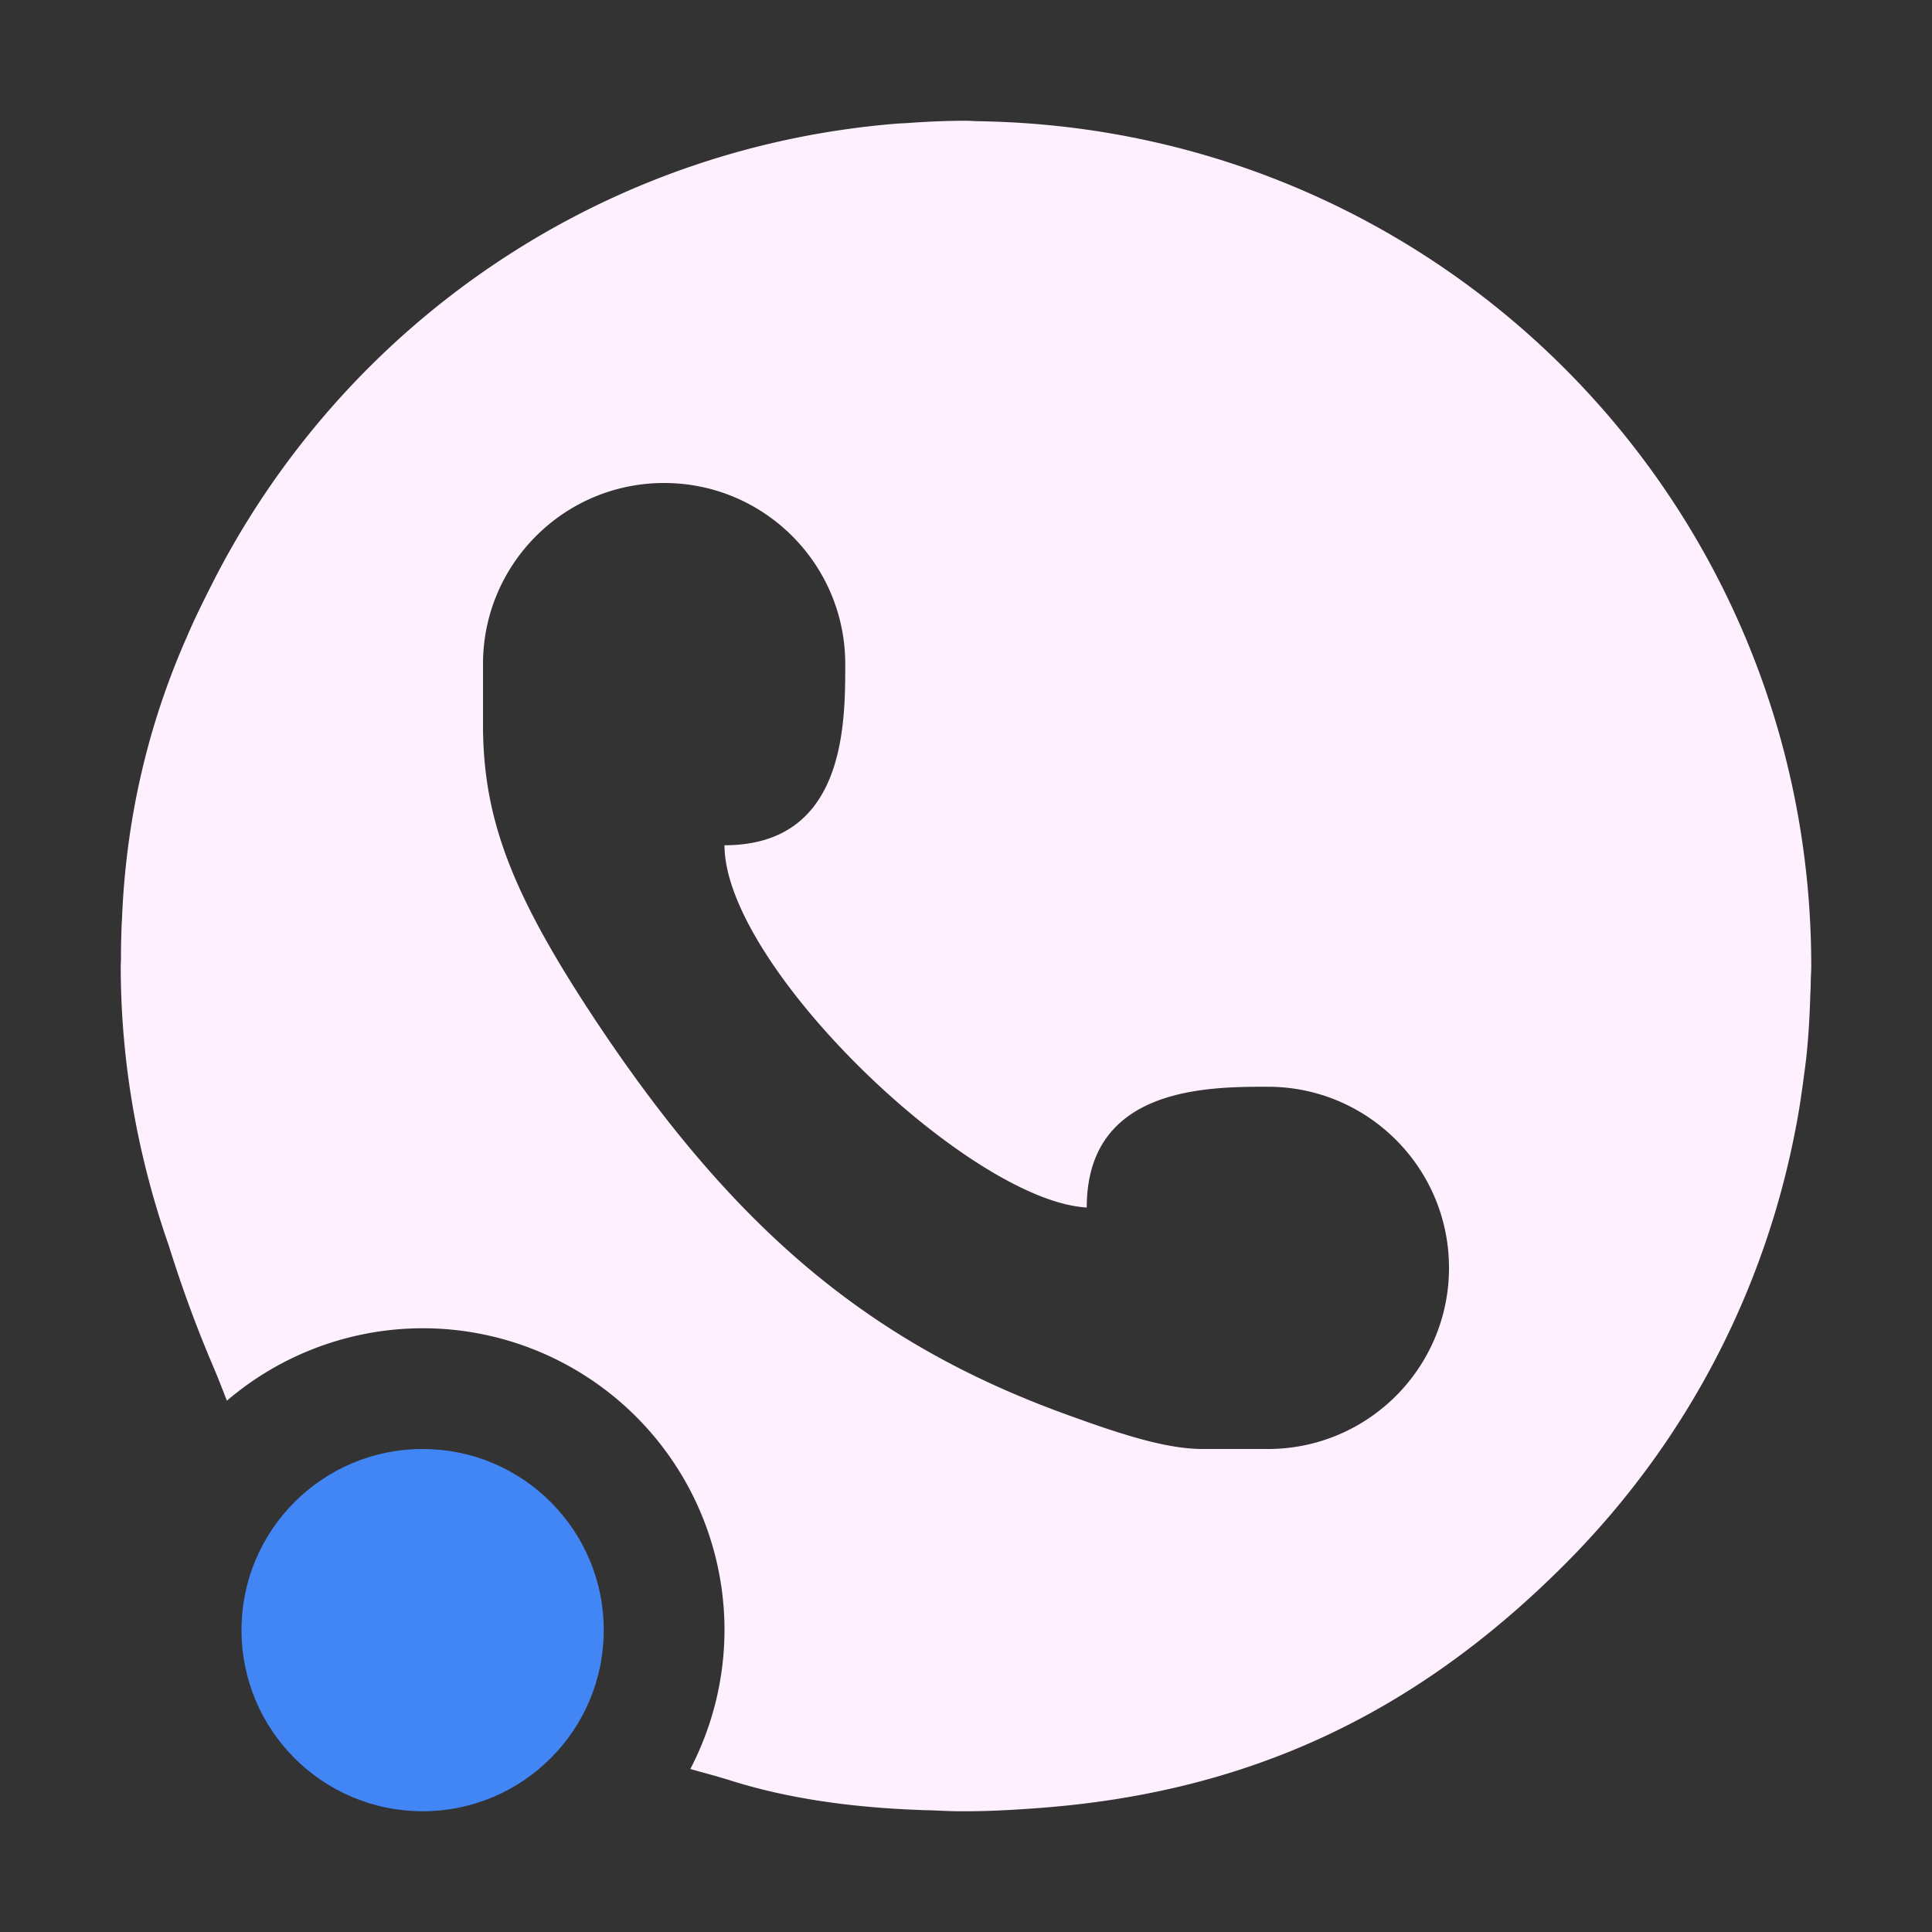 <svg xmlns="http://www.w3.org/2000/svg" width="16" height="16" version="1.1">
 <rect width="100%" height="100%" fill="#333333" stroke="none"/>
 <defs>
  <style id="current-color-scheme" type="text/css">
   .ColorScheme-Text { color:#fff0ff; } .ColorScheme-Highlight { color:#4285f4; } .ColorScheme-NeutralText { color:#ff9800; } .ColorScheme-PositiveText { color:#4caf50; } .ColorScheme-NegativeText { color:#f44336; }
  </style>
 </defs>
 <path style="fill:currentColor" class="ColorScheme-Text" d="M 8 1 C 7.831 1 7.665 1.008 7.5 1.02 C 7.479 1.021 7.458 1.022 7.438 1.023 C 4.937 1.221 2.818 2.723 1.748 4.852 C 1.679 4.989 1.609 5.129 1.549 5.271 C 1.221 6.011 1.042 6.795 1.01 7.617 C 1.008 7.644 1.007 7.671 1.006 7.697 C 1.004 7.776 1.001 7.854 1.002 7.934 C 1.002 7.955 1 7.978 1 8 C 1 8.814 1.145 9.591 1.398 10.316 C 1.5 10.642 1.618 10.97 1.76 11.303 C 1.81 11.42 1.841 11.503 1.879 11.6 A 2.5 2.5 0 0 1 3.5 11 A 2.5 2.5 0 0 1 6 13.5 A 2.5 2.5 0 0 1 5.717 14.65 C 5.827 14.682 5.919 14.704 6.059 14.748 C 6.518 14.892 7.04 14.969 7.631 14.99 C 7.655 14.992 7.681 14.991 7.705 14.992 C 7.786 14.995 7.866 15 7.949 15 L 7.967 15 L 8 15 C 8.195 15 8.388 14.989 8.58 14.975 C 10.311 14.851 11.701 14.212 12.951 12.963 C 13.982 11.934 14.621 10.664 14.873 9.334 C 14.897 9.213 14.915 9.09 14.932 8.967 C 14.942 8.891 14.953 8.814 14.961 8.738 C 14.978 8.575 14.987 8.409 14.992 8.242 C 14.994 8.2 14.996 8.159 14.996 8.117 C 14.997 8.078 15 8.039 15 8 C 15 4.187 11.981 1.108 8.193 1.006 C 8.164 1.005 8.133 1.004 8.104 1.004 C 8.069 1.003 8.035 1 8 1 z M 5.5 4 C 6.328 4 7 4.671 7 5.5 C 7 6 7 7 6 7 C 6 8 8.032 9.946 9 10 C 9 9 10 9 10.5 9 C 11.328 9 12 9.672 12 10.5 C 12 11.328 11.328 12 10.5 12 L 9.939 12 C 9.643 11.993 9.297 11.884 8.812 11.707 C 7.189 11.115 6.063 10.165 4.908 8.414 C 4.236 7.394 4.004 6.781 4 6.018 L 4 5.5 C 4 4.671 4.672 4 5.5 4 z"/>
 <circle style="fill:currentColor" class="ColorScheme-Highlight" cx="3.5" cy="13.5" r="1.5"/>
</svg>
